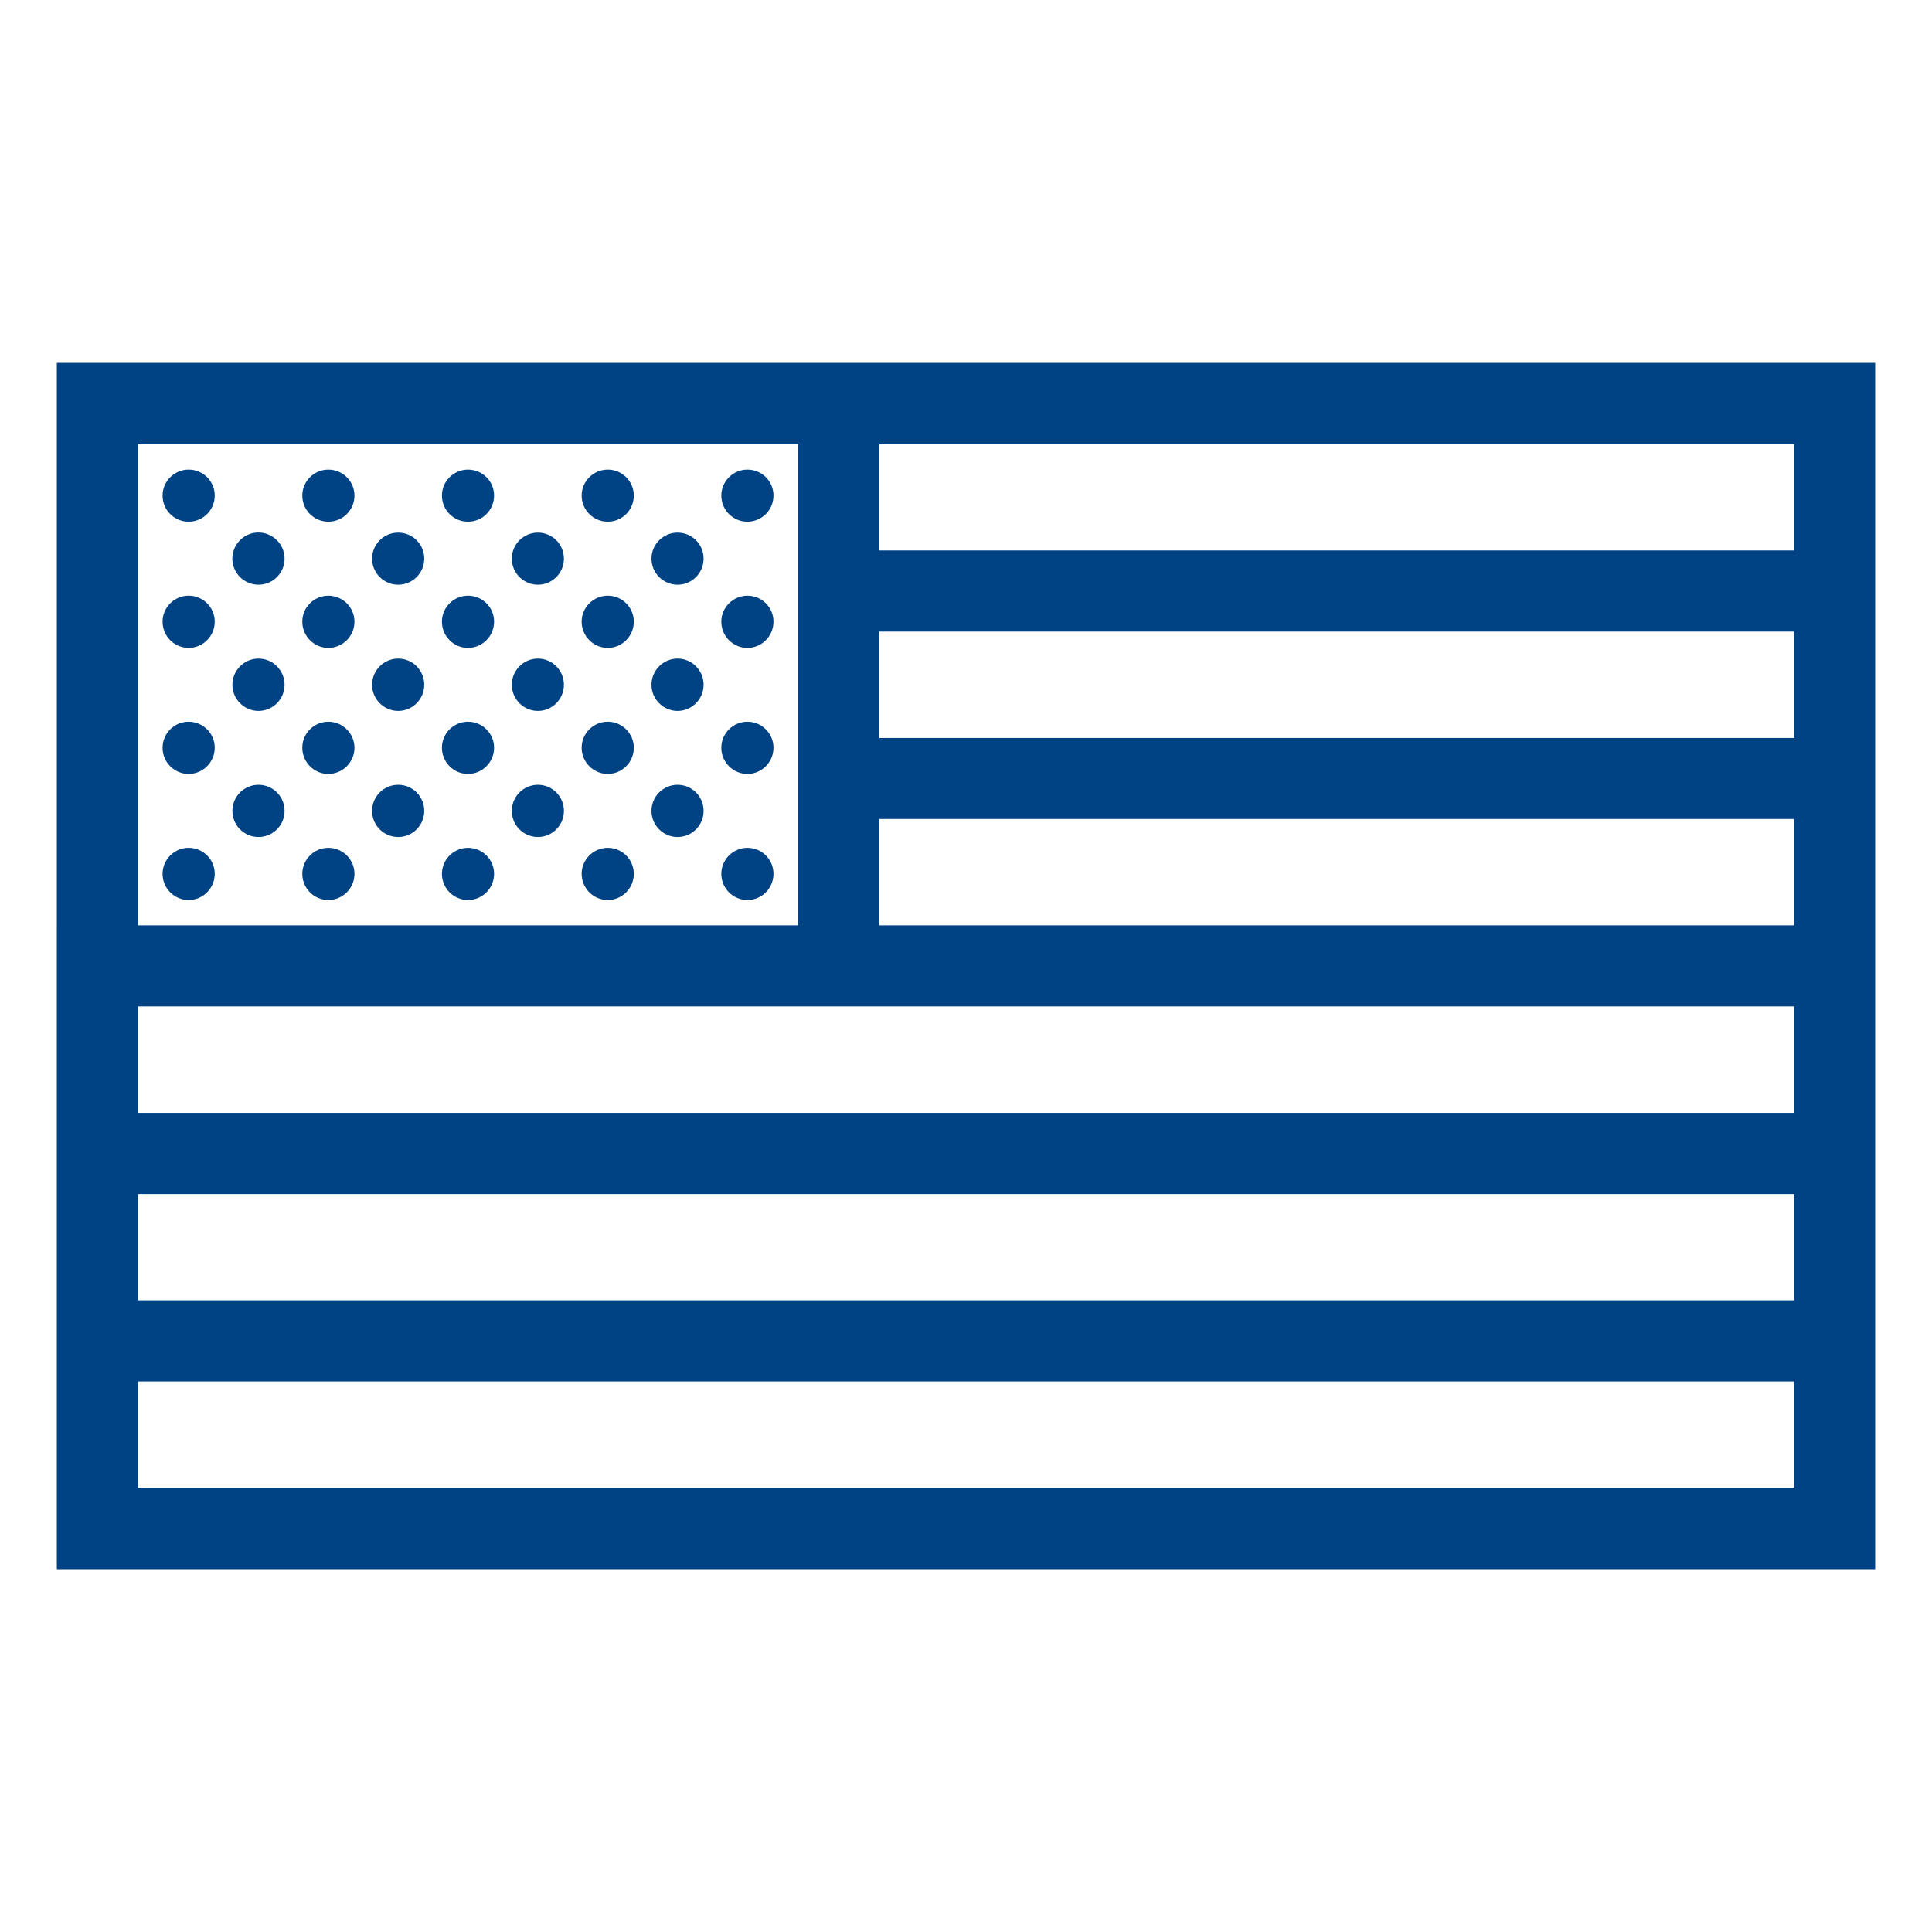 <svg xmlns="http://www.w3.org/2000/svg" viewBox="-1.5 -6.887 34 34">
<path id="EnglishUK" fill="#004385" d="M3.508,2.945c0,0.253-0.206,0.458-0.459,0.458s-0.46-0.205-0.46-0.458
	c0-0.254,0.206-0.461,0.459-0.461C3.302,2.486,3.508,2.691,3.508,2.945z M5.507,2.486c-0.253,0-0.459,0.205-0.459,0.459
	c0,0.253,0.206,0.458,0.459,0.458c0.254,0,0.459-0.205,0.459-0.458C5.967,2.691,5.761,2.486,5.507,2.486z M1.82,3.596
	c-0.254,0-0.459,0.207-0.459,0.457c0,0.255,0.205,0.462,0.459,0.462c0.252,0,0.459-0.207,0.459-0.462
	C2.28,3.801,2.073,3.596,1.82,3.596z M3.049,4.703c-0.253,0-0.459,0.207-0.459,0.461c0,0.253,0.206,0.46,0.459,0.46
	s0.459-0.207,0.459-0.46C3.508,4.91,3.302,4.703,3.049,4.703z M4.278,3.596c-0.253,0-0.458,0.207-0.458,0.457
	c0,0.255,0.206,0.462,0.458,0.462c0.253,0,0.46-0.207,0.46-0.462C4.738,3.801,4.531,3.596,4.278,3.596z M5.507,4.703
	c-0.253,0-0.459,0.207-0.459,0.461c0,0.253,0.206,0.46,0.459,0.46c0.254,0,0.459-0.207,0.459-0.46
	C5.967,4.91,5.761,4.703,5.507,4.703z M7.966,2.486c-0.253,0-0.459,0.205-0.459,0.459c0,0.253,0.206,0.458,0.459,0.458
	s0.458-0.205,0.458-0.458C8.424,2.691,8.219,2.486,7.966,2.486z M10.424,2.486c-0.253,0-0.459,0.205-0.459,0.459
	c0,0.253,0.206,0.458,0.459,0.458s0.458-0.205,0.458-0.458C10.883,2.691,10.677,2.486,10.424,2.486z M6.736,3.596
	c-0.254,0-0.459,0.207-0.459,0.457c0,0.255,0.205,0.462,0.459,0.462c0.253,0,0.459-0.207,0.459-0.462
	C7.196,3.801,6.99,3.596,6.736,3.596z M7.966,4.703c-0.253,0-0.459,0.207-0.459,0.461c0,0.253,0.206,0.46,0.459,0.46
	s0.458-0.207,0.458-0.46C8.424,4.91,8.219,4.703,7.966,4.703z M9.195,3.596c-0.253,0-0.459,0.207-0.459,0.457
	c0,0.255,0.207,0.462,0.459,0.462c0.253,0,0.459-0.207,0.459-0.462C9.654,3.801,9.448,3.596,9.195,3.596z M10.424,4.703
	c-0.253,0-0.459,0.207-0.459,0.461c0,0.253,0.206,0.46,0.459,0.46s0.458-0.207,0.458-0.46C10.883,4.91,10.677,4.703,10.424,4.703z
	 M1.82,5.814c-0.254,0-0.459,0.205-0.459,0.459c0,0.253,0.205,0.46,0.459,0.46c0.252,0,0.459-0.207,0.459-0.46
	C2.28,6.02,2.073,5.814,1.82,5.814z M3.049,6.924c-0.253,0-0.459,0.205-0.459,0.459c0,0.256,0.206,0.46,0.459,0.46
	s0.459-0.204,0.459-0.46C3.508,7.129,3.302,6.924,3.049,6.924z M4.278,5.814c-0.253,0-0.458,0.205-0.458,0.459
	c0,0.253,0.206,0.46,0.458,0.46c0.253,0,0.46-0.207,0.46-0.46S4.531,5.814,4.278,5.814z M5.507,6.924
	c-0.253,0-0.459,0.205-0.459,0.459c0,0.256,0.206,0.46,0.459,0.46c0.254,0,0.459-0.204,0.459-0.46
	C5.967,7.129,5.761,6.924,5.507,6.924z M1.82,8.033c-0.254,0-0.459,0.207-0.459,0.459c0,0.253,0.205,0.46,0.459,0.46
	c0.252,0,0.459-0.207,0.459-0.46C2.28,8.238,2.073,8.033,1.82,8.033z M4.278,8.033c-0.253,0-0.458,0.207-0.458,0.459
	c0,0.253,0.206,0.46,0.458,0.46c0.253,0,0.46-0.207,0.46-0.46C4.738,8.238,4.531,8.033,4.278,8.033z M6.736,5.814
	c-0.254,0-0.459,0.205-0.459,0.459c0,0.253,0.205,0.46,0.459,0.46c0.253,0,0.459-0.207,0.459-0.46
	C7.196,6.02,6.99,5.814,6.736,5.814z M7.966,6.924c-0.253,0-0.459,0.205-0.459,0.459c0,0.256,0.206,0.46,0.459,0.46
	s0.458-0.204,0.458-0.46C8.424,7.129,8.219,6.924,7.966,6.924z M9.195,5.814c-0.253,0-0.459,0.205-0.459,0.459
	c0,0.253,0.207,0.46,0.459,0.46c0.253,0,0.459-0.207,0.459-0.46S9.448,5.814,9.195,5.814z M10.424,6.924
	c-0.253,0-0.459,0.205-0.459,0.459c0,0.256,0.206,0.46,0.459,0.46s0.458-0.204,0.458-0.46C10.883,7.129,10.677,6.924,10.424,6.924z
	 M6.736,8.033c-0.254,0-0.459,0.207-0.459,0.459c0,0.253,0.205,0.46,0.459,0.46c0.253,0,0.459-0.207,0.459-0.46
	C7.196,8.238,6.99,8.033,6.736,8.033z M9.195,8.033c-0.253,0-0.459,0.207-0.459,0.459c0,0.253,0.207,0.46,0.459,0.46
	c0.253,0,0.459-0.207,0.459-0.46C9.654,8.238,9.448,8.033,9.195,8.033z M11.653,3.596c-0.253,0-0.459,0.207-0.459,0.457
	c0,0.255,0.206,0.462,0.459,0.462c0.253,0,0.459-0.207,0.459-0.462C12.113,3.801,11.907,3.596,11.653,3.596z M1.82,1.377
	c-0.254,0-0.459,0.207-0.459,0.457c0,0.255,0.205,0.46,0.459,0.46c0.252,0,0.459-0.205,0.459-0.46
	C2.28,1.582,2.073,1.377,1.82,1.377z M4.278,1.377c-0.253,0-0.458,0.207-0.458,0.457c0,0.255,0.206,0.46,0.458,0.46
	c0.253,0,0.46-0.205,0.46-0.46C4.738,1.582,4.531,1.377,4.278,1.377z M6.736,1.377c-0.254,0-0.459,0.207-0.459,0.457
	c0,0.255,0.205,0.46,0.459,0.46c0.253,0,0.459-0.205,0.459-0.46C7.196,1.582,6.99,1.377,6.736,1.377z M9.195,1.377
	c-0.253,0-0.459,0.207-0.459,0.457c0,0.255,0.207,0.46,0.459,0.46c0.253,0,0.459-0.205,0.459-0.46
	C9.654,1.582,9.448,1.377,9.195,1.377z M11.653,1.377c-0.253,0-0.459,0.207-0.459,0.457c0,0.255,0.206,0.46,0.459,0.46
	c0.253,0,0.459-0.205,0.459-0.46C12.113,1.582,11.907,1.377,11.653,1.377z M11.653,5.814c-0.253,0-0.459,0.205-0.459,0.459
	c0,0.253,0.206,0.46,0.459,0.46c0.253,0,0.459-0.207,0.459-0.46C12.113,6.02,11.907,5.814,11.653,5.814z M11.653,8.033
	c-0.253,0-0.459,0.207-0.459,0.459c0,0.253,0.206,0.46,0.459,0.46c0.253,0,0.459-0.207,0.459-0.46
	C12.113,8.238,11.907,8.033,11.653,8.033z M31.5-0.501V2.8v1.429V6.1v1.429v1.87v1.427v1.873v1.43v1.869v1.431v3.299h-32v-3.299
	v-1.431v-1.869v-1.43v-1.873V9.398v-9.899h13.045h1.428H31.5z M0.928,9.398h11.617V7.526V6.1V4.228V2.8v-1.87H0.928V9.398z
	 M30.073,17.424H0.928v1.873h29.145V17.424z M30.073,14.127H0.928v1.869h29.145V14.127z M30.073,10.825h-16.1h-1.428H0.928v1.873
	h29.145V10.825z M30.073,7.526h-16.1v1.872h16.1V7.526z M30.073,4.228h-16.1V6.1h16.1V4.228z M30.073,2.8v-1.87h-16.1V2.8H30.073z"
	/>
</svg>
